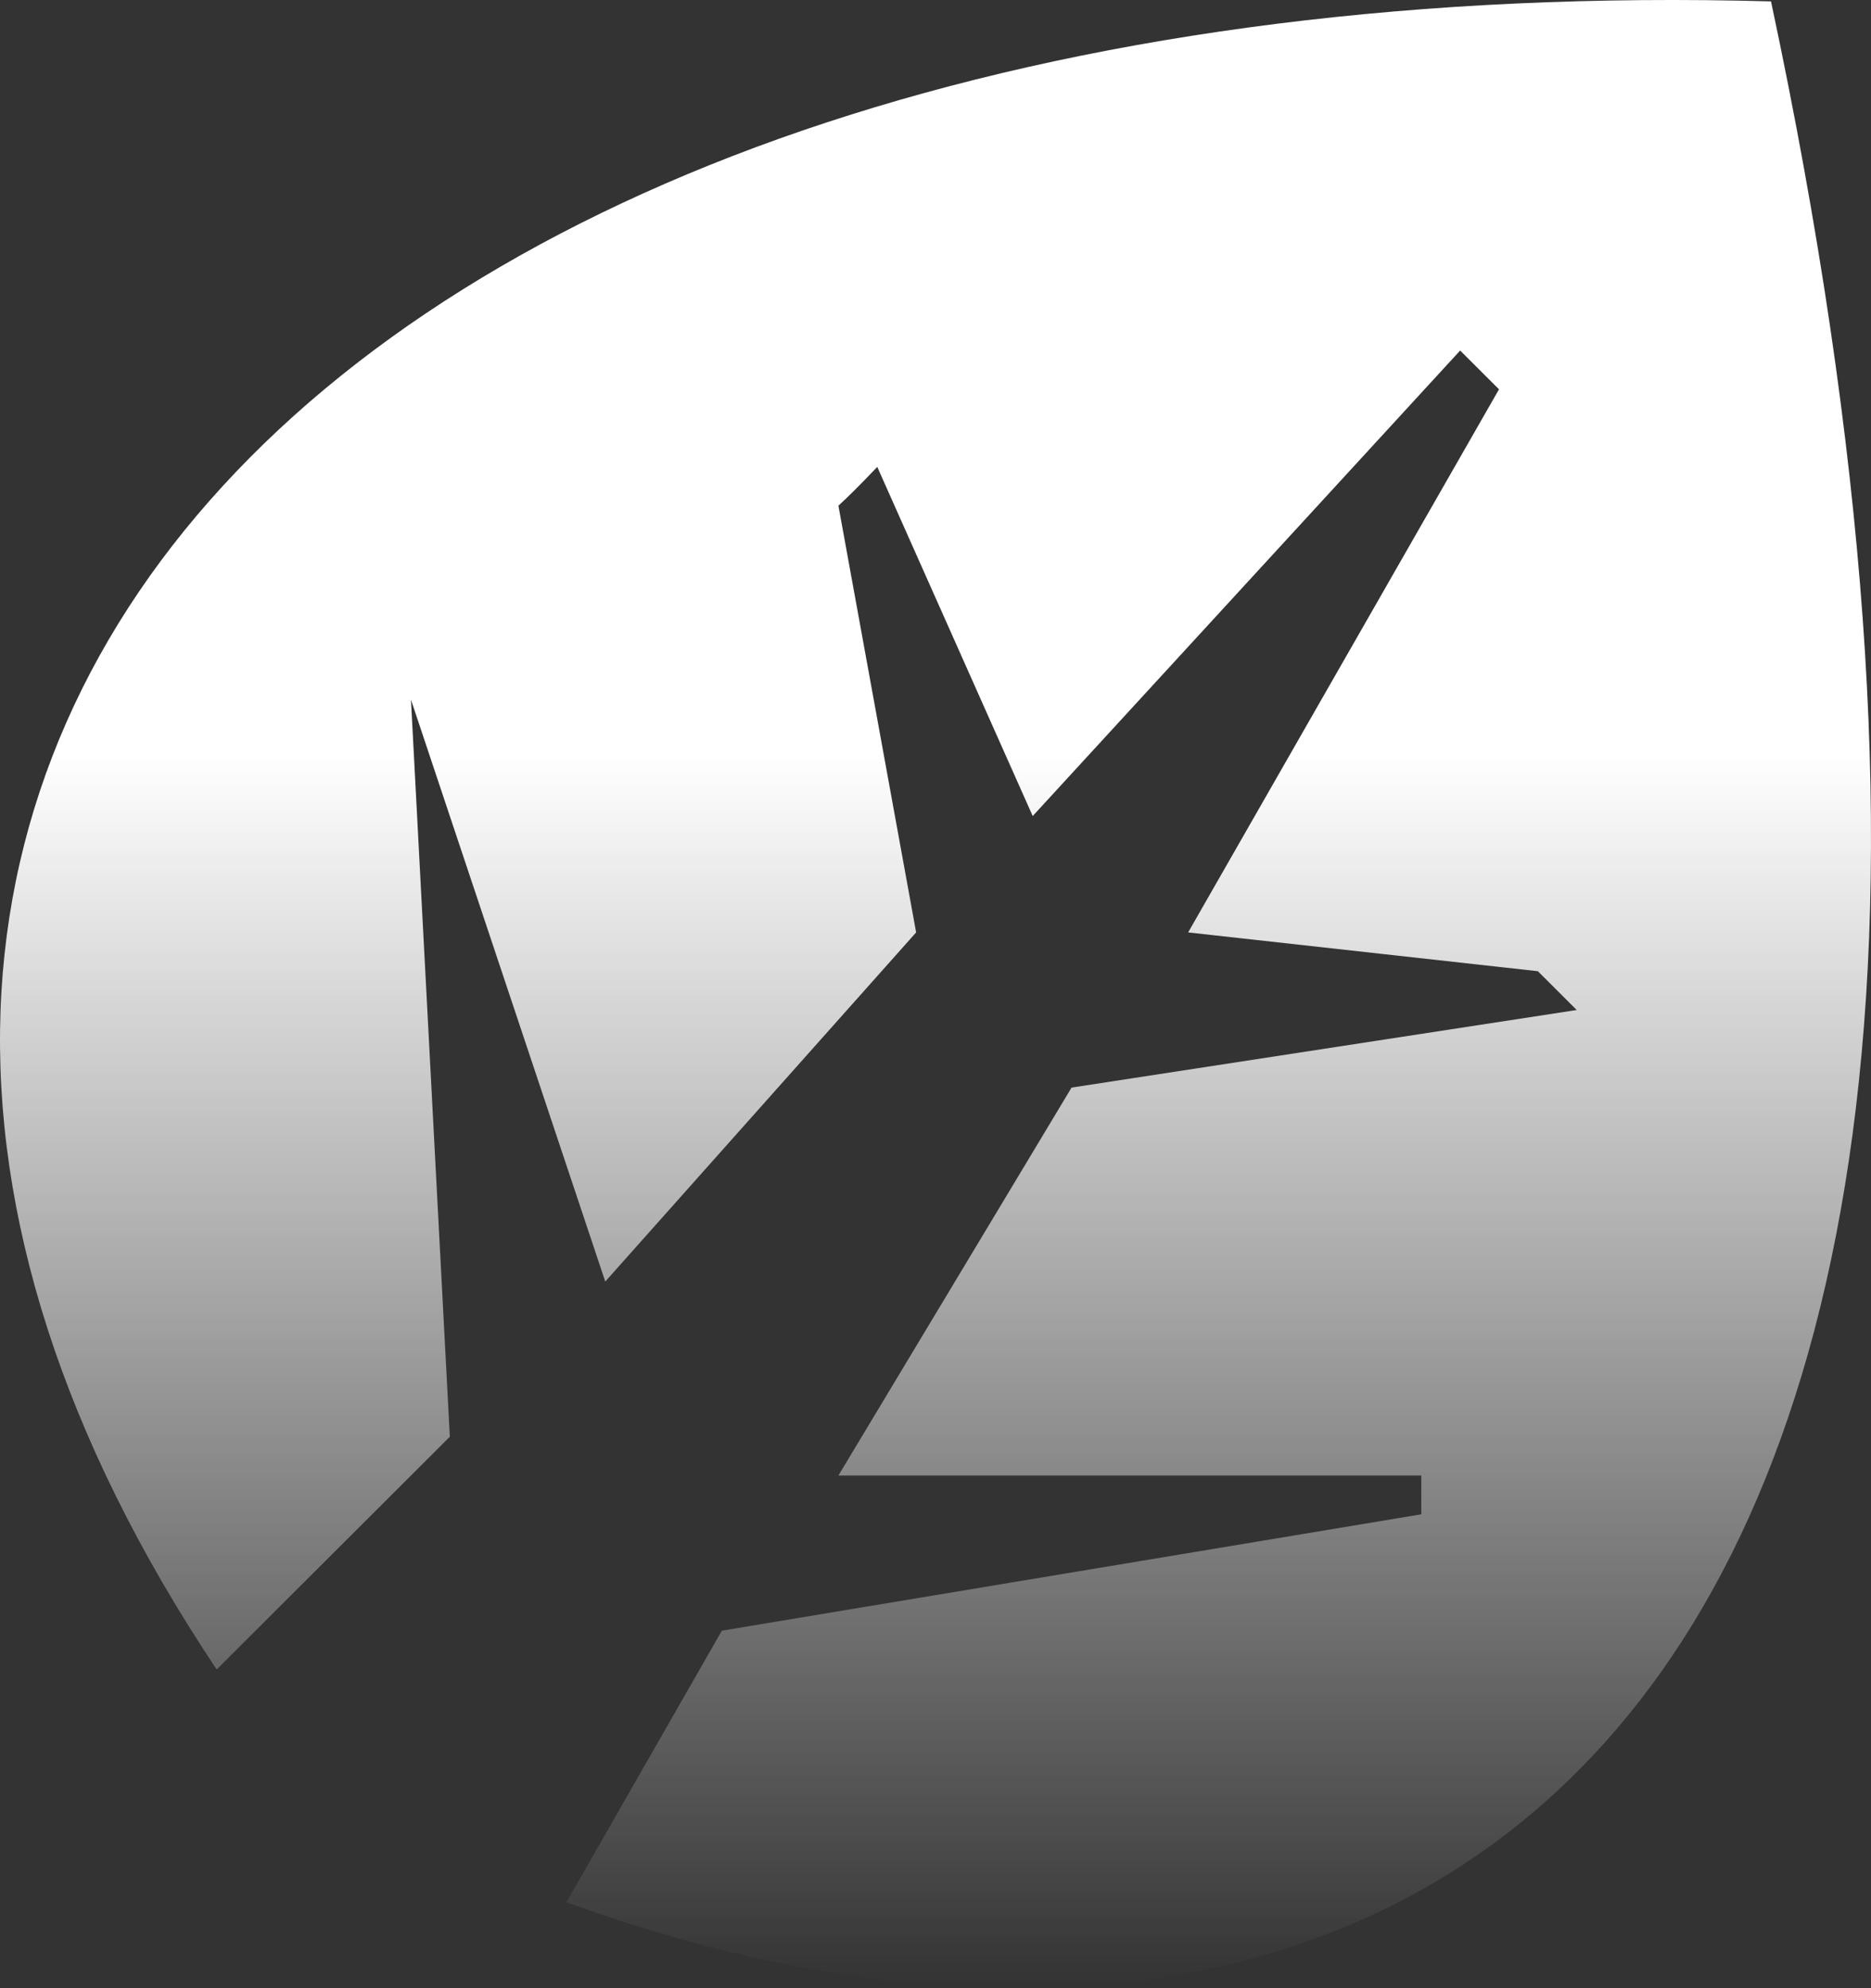<svg width="320" height="340" viewBox="0 0 320 340" fill="none" xmlns="http://www.w3.org/2000/svg">
<rect x="0" y="0" width="320" height="340" fill="#333333" stroke="none"/>
<path d="M302.899 0.238C63.643 -6.395 -69.278 126.284 37.059 285.498L76.935 245.694L70.288 119.65L103.519 219.159L156.687 159.453L143.395 86.48C145.297 84.71 146.552 83.495 150.041 79.846L176.625 139.551L249.731 59.944L256.377 66.578L203.209 159.453L263.023 166.087L269.669 172.721L183.271 185.989L143.395 252.328H243.085V258.962L123.457 278.864L96.873 325.302C229.728 373.646 369.359 312.034 302.899 0.238Z" fill="url(#paint0_linear_9_317)"/>
<defs>
<linearGradient id="paint0_linear_9_317" x1="160" y1="0" x2="160" y2="340" gradientUnits="userSpaceOnUse">
<stop offset="0.38" stop-color="white"/>
<stop offset="1" stop-color="white" stop-opacity="0"/>
</linearGradient>
</defs>
</svg>
